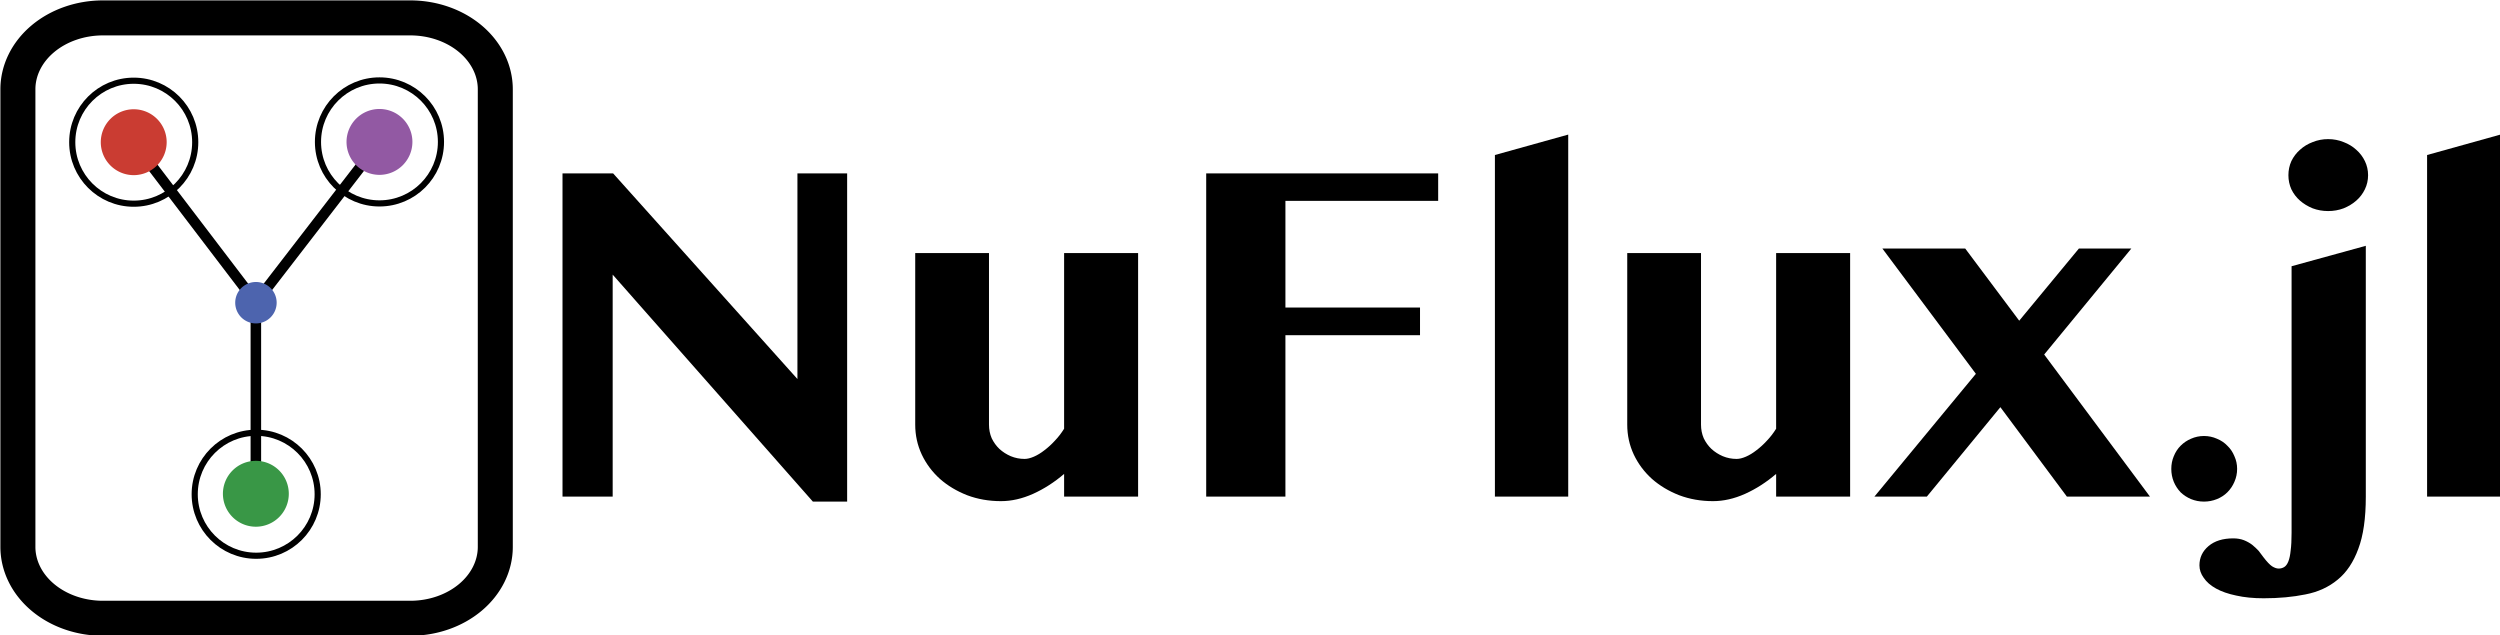 <?xml version="1.0" encoding="UTF-8" standalone="no"?>
<!-- Created with Inkscape (http://www.inkscape.org/) -->

<svg
   width="284.596mm"
   height="72.33mm"
   viewBox="0 0 284.596 72.33"
   version="1.1"
   id="svg5958"
   inkscape:version="1.1 (c4e8f9ed74, 2021-05-24)"
   sodipodi:docname="nufluxjl.svg"
   xmlns:inkscape="http://www.inkscape.org/namespaces/inkscape"
   xmlns:sodipodi="http://sodipodi.sourceforge.net/DTD/sodipodi-0.dtd"
   xmlns="http://www.w3.org/2000/svg"
   xmlns:svg="http://www.w3.org/2000/svg">
  <sodipodi:namedview
     id="namedview5960"
     pagecolor="#ffffff"
     bordercolor="#666666"
     borderopacity="1.0"
     inkscape:pageshadow="2"
     inkscape:pageopacity="0.0"
     inkscape:pagecheckerboard="0"
     inkscape:document-units="mm"
     showgrid="false"
     showguides="true"
     inkscape:guide-bbox="true"
     inkscape:zoom="0.77058782"
     inkscape:cx="550.2293"
     inkscape:cy="266.03068"
     inkscape:window-width="1920"
     inkscape:window-height="1065"
     inkscape:window-x="0"
     inkscape:window-y="15"
     inkscape:window-maximized="1"
     inkscape:current-layer="layer1"
     width="284.596mm" />
  <defs
     id="defs5955">
    <filter
       id="a"
       x="-0.066"
       y="-0.103"
       width="1.132"
       height="1.206">
      <feGaussianBlur
         stdDeviation="6.331"
         id="feGaussianBlur6066" />
    </filter>
    <style
       id="style6932">.cls-1{fill:#1a1a1a}.cls-2{fill:#4d64ae}.cls-3{fill:#ca3c32}.cls-4{fill:#9259a3}.cls-5{fill:#399746}</style>
  </defs>
  <g
     inkscape:groupmode="layer"
     id="layer2"
     inkscape:label="BG"
     style="display:inline" />
  <g
     inkscape:label="FG"
     inkscape:groupmode="layer"
     id="layer1"
     style="display:inline">
    <g
       id="g14051">
      <path
         d="M 2.038,62.254 V 10.167 A 9.676,8.129 0 0 1 11.714,2.038 h 34.994 a 9.676,8.129 0 0 1 9.676,8.129 V 62.254 A 9.676,8.129 0 0 1 46.708,70.383 H 11.714 A 9.676,8.129 0 0 1 2.038,62.254"
         fill="#eeeeec"
         stroke="#000000"
         stroke-linejoin="round"
         stroke-width="3.985"
         id="path6073"
         style="fill:none" />
      <g
         id="g8686"
         transform="translate(-0.772,-0.076)">
        <path
           style="display:inline;fill:none;stroke:#000000;stroke-width:1.2;stroke-linecap:butt;stroke-linejoin:miter;stroke-miterlimit:4;stroke-dasharray:none;stroke-opacity:1"
           d="M 16.001,16.267 29.898,34.507"
           id="path7796" />
        <path
           style="display:inline;fill:none;stroke:#000000;stroke-width:1.2;stroke-linecap:butt;stroke-linejoin:miter;stroke-miterlimit:4;stroke-dasharray:none;stroke-opacity:1"
           d="M 29.898,34.507 43.966,16.267"
           id="path8356" />
        <path
           style="display:inline;fill:none;stroke:#000000;stroke-width:1.2;stroke-linecap:butt;stroke-linejoin:miter;stroke-miterlimit:4;stroke-dasharray:none;stroke-opacity:1"
           d="m 29.898,56.396 v -21.889 0 0 0"
           id="path8586" />
        <g
           id="g893"
           transform="matrix(0.265,0,0,0.265,24.033,27.267)">
          <path
             id="path19"
             d="m 22.17,36.33 a 8.9,8.9 0 1 1 8.9,-8.9 8.91,8.91 0 0 1 -8.9,8.9 z"
             class="cls-2" />
        </g>
        <g
           id="g7757">
          <path
             id="path13"
             d="m 15.991,20.014 a 3.75,3.75 0 1 1 3.754,-3.75 3.754,3.754 0 0 1 -3.754,3.75 z"
             class="cls-3"
             style="stroke-width:0.421" />
          <ellipse
             style="fill:none;stroke:#000000;stroke-width:0.7;stroke-linejoin:round"
             id="path7134"
             cx="15.996"
             cy="16.264"
             rx="7"
             ry="7" />
        </g>
        <g
           id="g7753">
          <path
             id="path25"
             d="m 43.966,19.982 a 3.75,3.75 0 1 1 3.754,-3.75 3.754,3.754 0 0 1 -3.754,3.75 z"
             class="cls-4"
             style="stroke-width:0.421" />
          <ellipse
             style="fill:none;stroke:#000000;stroke-width:0.7;stroke-linejoin:round"
             id="path7134-6"
             cx="43.97"
             cy="16.232"
             rx="7"
             ry="7" />
        </g>
        <g
           id="g7749">
          <g
             id="g7662">
            <path
               id="path31"
               d="m 29.898,60.036 a 3.75,3.75 0 1 1 3.75,-3.75 3.746,3.746 0 0 1 -3.75,3.75 z"
               class="cls-5"
               style="stroke-width:0.421" />
            <ellipse
               style="fill:none;stroke:#000000;stroke-width:0.7;stroke-linejoin:round"
               id="path7134-6-7"
               cx="29.937"
               cy="56.341"
               rx="7"
               ry="7" />
          </g>
        </g>
      </g>
    </g>
    <g
       aria-label="NuFlux.jl"
       id="text9796"
       style="font-size:52.917px;line-height:1.25;font-family:'Tamil MN';-inkscape-font-specification:'Tamil MN';letter-spacing:0px;word-spacing:0px;stroke-width:0.265">
      <path
         d="m 64.035,19.739 h 5.762 L 90.778,43.148 V 19.739 h 5.659 V 57.101 H 92.535 L 69.746,31.263 v 25.27 h -5.71 z"
         id="path27219" />
      <path
         d="m 112.585,28.808 v 19.534 q 0,0.827 0.31,1.55 0.336,0.698 0.878,1.214 0.568,0.517 1.292,0.827 0.749,0.31 1.576,0.31 0.465,0 1.059,-0.258 0.594,-0.258 1.189,-0.723 0.62,-0.465 1.189,-1.085 0.594,-0.62 1.059,-1.369 V 28.808 h 8.423 v 27.724 h -8.423 v -2.584 q -1.654,1.421 -3.54,2.274 -1.86,0.827 -3.643,0.827 -2.067,0 -3.85,-0.672 -1.783,-0.698 -3.101,-1.86 -1.318,-1.189 -2.067,-2.765 -0.749,-1.602 -0.749,-3.411 V 28.808 Z"
         id="path27221" />
      <path
         d="m 163.719,19.739 v 3.126 h -17.389 v 12.144 h 15.322 v 3.152 H 146.33 V 56.532 H 137.312 V 19.739 Z"
         id="path27223" />
      <path
         d="m 178.524,56.532 h -8.346 V 17.646 l 8.346,-2.325 z"
         id="path27225" />
      <path
         d="m 193.64,28.808 v 19.534 q 0,0.827 0.31,1.55 0.336,0.698 0.878,1.214 0.568,0.517 1.292,0.827 0.749,0.31 1.576,0.31 0.465,0 1.059,-0.258 0.594,-0.258 1.189,-0.723 0.62,-0.465 1.189,-1.085 0.594,-0.62 1.059,-1.369 V 28.808 h 8.423 v 27.724 h -8.423 v -2.584 q -1.654,1.421 -3.54,2.274 -1.86,0.827 -3.643,0.827 -2.067,0 -3.85,-0.672 -1.783,-0.698 -3.101,-1.86 -1.318,-1.189 -2.067,-2.765 -0.749,-1.602 -0.749,-3.411 V 28.808 Z"
         id="path27227" />
      <path
         d="m 219.349,56.532 h -5.969 L 224.93,42.554 214.285,28.291 h 9.431 l 6.149,8.217 6.795,-8.217 h 5.969 l -9.922,12.066 12.041,16.175 h -9.457 l -7.571,-10.18 z"
         id="path27229" />
      <path
         d="m 247.177,53.38 q 0,-0.775 0.284,-1.447 0.284,-0.698 0.775,-1.189 0.517,-0.517 1.189,-0.801 0.698,-0.31 1.473,-0.31 0.775,0 1.473,0.31 0.698,0.284 1.189,0.801 0.517,0.491 0.801,1.189 0.31,0.672 0.31,1.447 0,0.775 -0.31,1.473 -0.284,0.672 -0.801,1.189 -0.491,0.491 -1.189,0.775 -0.698,0.284 -1.473,0.284 -0.775,0 -1.473,-0.284 -0.672,-0.284 -1.189,-0.775 -0.491,-0.517 -0.775,-1.189 -0.284,-0.698 -0.284,-1.473 z"
         id="path27231" />
      <path
         d="m 269.32,56.532 q 0,3.695 -0.853,5.943 -0.827,2.274 -2.351,3.514 -1.524,1.266 -3.669,1.679 -2.145,0.439 -4.754,0.439 -1.757,0 -3.126,-0.31 -1.369,-0.284 -2.3,-0.801 -0.93,-0.517 -1.395,-1.214 -0.491,-0.672 -0.491,-1.421 0,-1.318 1.034,-2.196 1.034,-0.878 2.816,-0.878 0.672,0 1.214,0.207 0.517,0.207 0.93,0.517 0.413,0.336 0.749,0.698 0.31,0.388 0.543,0.723 0.594,0.775 0.982,1.034 0.413,0.258 0.749,0.258 0.362,0 0.646,-0.181 0.284,-0.181 0.465,-0.646 0.181,-0.465 0.258,-1.24 0.103,-0.775 0.103,-1.99 V 30.307 l 8.449,-2.325 z M 260.509,19.945 q 0,-0.853 0.336,-1.602 0.362,-0.749 0.982,-1.292 0.62,-0.568 1.447,-0.878 0.827,-0.336 1.757,-0.336 0.93,0 1.757,0.336 0.827,0.31 1.447,0.878 0.62,0.543 0.982,1.292 0.362,0.749 0.362,1.602 0,0.853 -0.362,1.602 -0.362,0.749 -0.982,1.292 -0.62,0.543 -1.447,0.878 -0.827,0.31 -1.757,0.31 -0.93,0 -1.757,-0.31 -0.827,-0.336 -1.447,-0.878 -0.62,-0.543 -0.982,-1.292 -0.336,-0.749 -0.336,-1.602 z"
         id="path27233" />
      <path
         d="m 284.642,56.532 h -8.346 V 17.646 l 8.346,-2.325 z"
         id="path27235" />
    </g>
  </g>
</svg>
